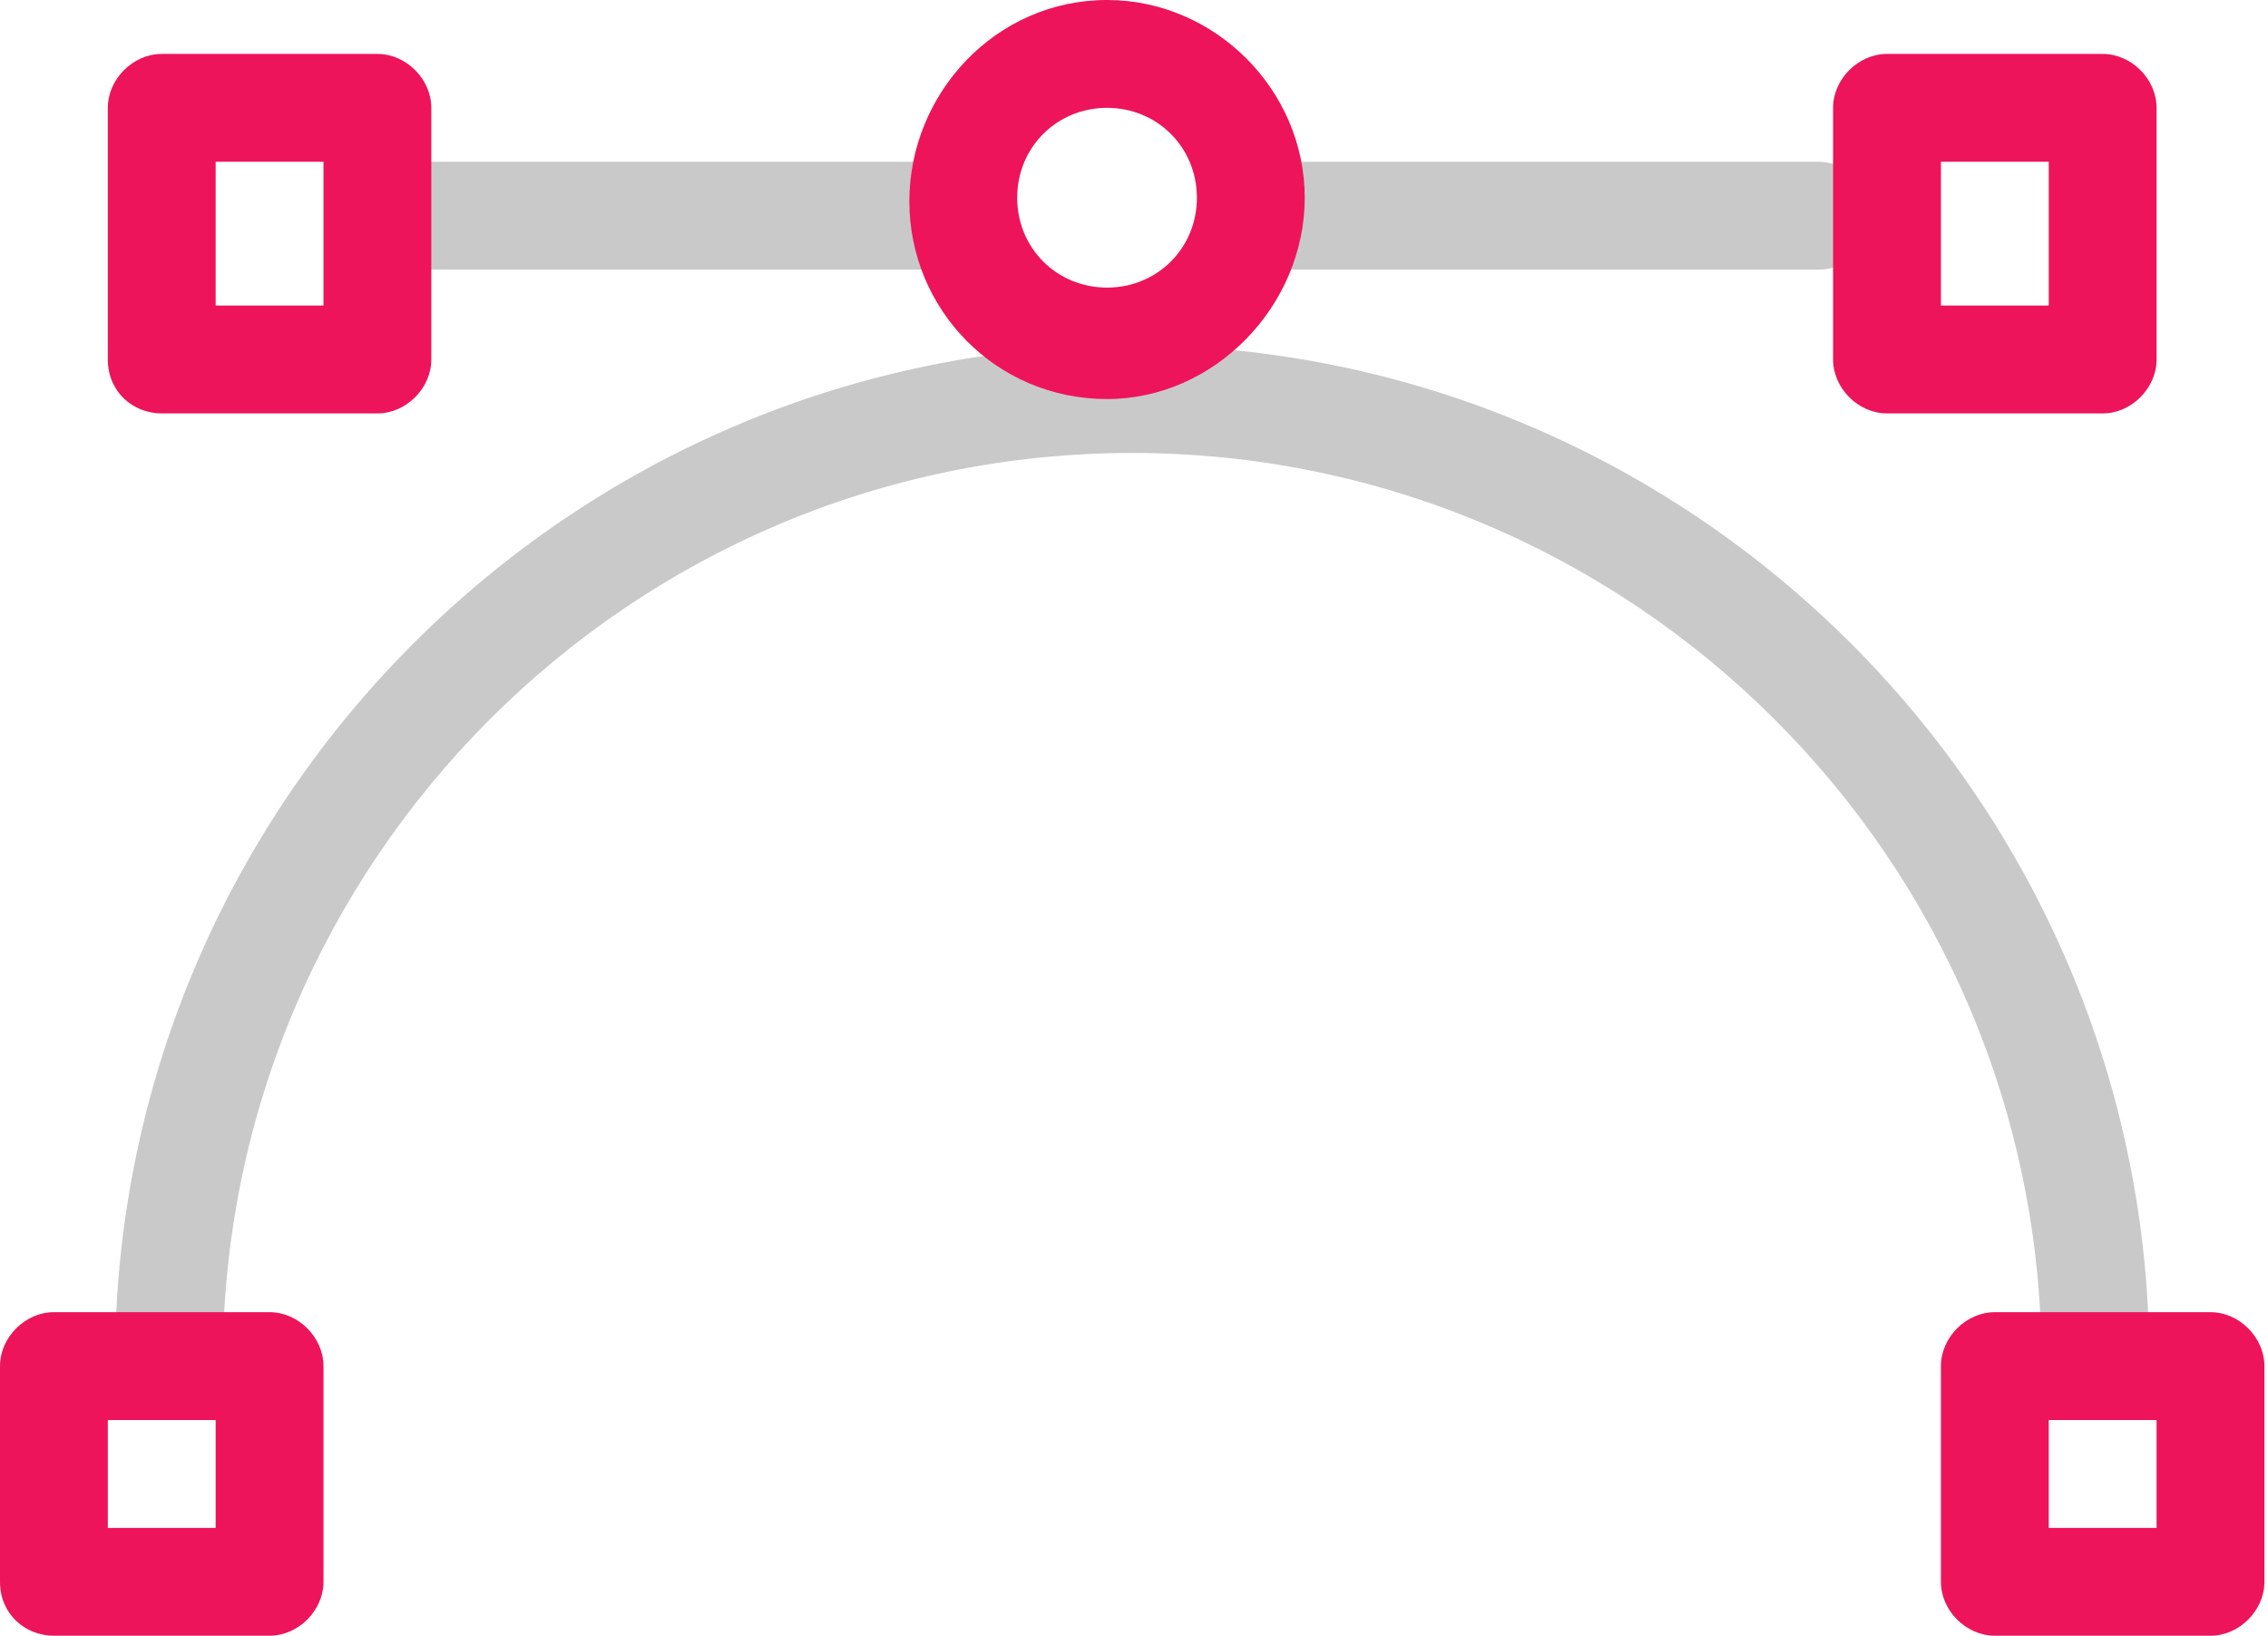 <?xml version="1.0" encoding="utf-8"?>
<!-- Generator: Adobe Illustrator 22.0.1, SVG Export Plug-In . SVG Version: 6.00 Build 0)  -->
<svg version="1.1" id="Isolation_Mode" xmlns="http://www.w3.org/2000/svg" xmlns:xlink="http://www.w3.org/1999/xlink" x="0px"
	 y="0px" viewBox="0 0 63.1 45.5" style="enable-background:new 0 0 63.1 45.5;" xml:space="preserve">
<style type="text/css">
	.st0{fill:#C9C9C9;}
	.st1{fill:#ED145B;}
</style>
<path class="st0" d="M58.3,39.4c-0.8,0-1.5-0.7-1.5-1.5c0-14-11.4-25.3-25.3-25.3c-14,0-25.3,11.4-25.3,25.3c0,0.8-0.7,1.5-1.5,1.5
	c-0.8,0-1.5-0.7-1.5-1.5c0-15.6,12.7-28.3,28.3-28.3c15.6,0,28.3,12.7,28.3,28.3C59.8,38.7,59.1,39.4,58.3,39.4"/>
<path class="st0" d="M26.6,7.5h-16C9.7,7.5,9.1,6.9,9.1,6c0-0.8,0.7-1.5,1.5-1.5h16c0.8,0,1.5,0.7,1.5,1.5
	C28.1,6.9,27.4,7.5,26.6,7.5"/>
<path class="st0" d="M50.6,7.5h-15c-0.8,0-1.5-0.7-1.5-1.5c0-0.8,0.7-1.5,1.5-1.5h15c0.8,0,1.5,0.7,1.5,1.5
	C52.1,6.9,51.4,7.5,50.6,7.5"/>
<path class="st1" d="M30.8,11.1c-3.1,0-5.5-2.5-5.5-5.5S27.7,0,30.8,0c3,0,5.5,2.5,5.5,5.5S33.8,11.1,30.8,11.1 M30.8,3
	c-1.4,0-2.5,1.1-2.5,2.5c0,1.4,1.1,2.5,2.5,2.5c1.4,0,2.5-1.1,2.5-2.5C33.3,4.1,32.2,3,30.8,3"/>
<path class="st1" d="M63,44c0,0.8-0.7,1.5-1.5,1.5h-6c-0.8,0-1.5-0.7-1.5-1.5v-6c0-0.8,0.7-1.5,1.5-1.5h6c0.8,0,1.5,0.7,1.5,1.5V44z
	 M57,42.5h3v-3h-3V42.5z"/>
<path class="st1" d="M60,10c0,0.8-0.7,1.5-1.5,1.5h-6c-0.8,0-1.5-0.7-1.5-1.5V3c0-0.8,0.7-1.5,1.5-1.5h6C59.3,1.5,60,2.2,60,3V10z
	 M54,8.5h3v-4h-3V8.5z"/>
<path class="st1" d="M12,10c0,0.8-0.7,1.5-1.5,1.5h-6C3.7,11.5,3,10.9,3,10V3c0-0.8,0.7-1.5,1.5-1.5h6C11.3,1.5,12,2.2,12,3V10z
	 M6,8.5h3v-4H6V8.5z"/>
<path class="st1" d="M9,44c0,0.8-0.7,1.5-1.5,1.5h-6C0.7,45.5,0,44.9,0,44v-6c0-0.8,0.7-1.5,1.5-1.5h6C8.3,36.5,9,37.2,9,38V44z
	 M3,42.5h3v-3H3V42.5z"/>
</svg>

